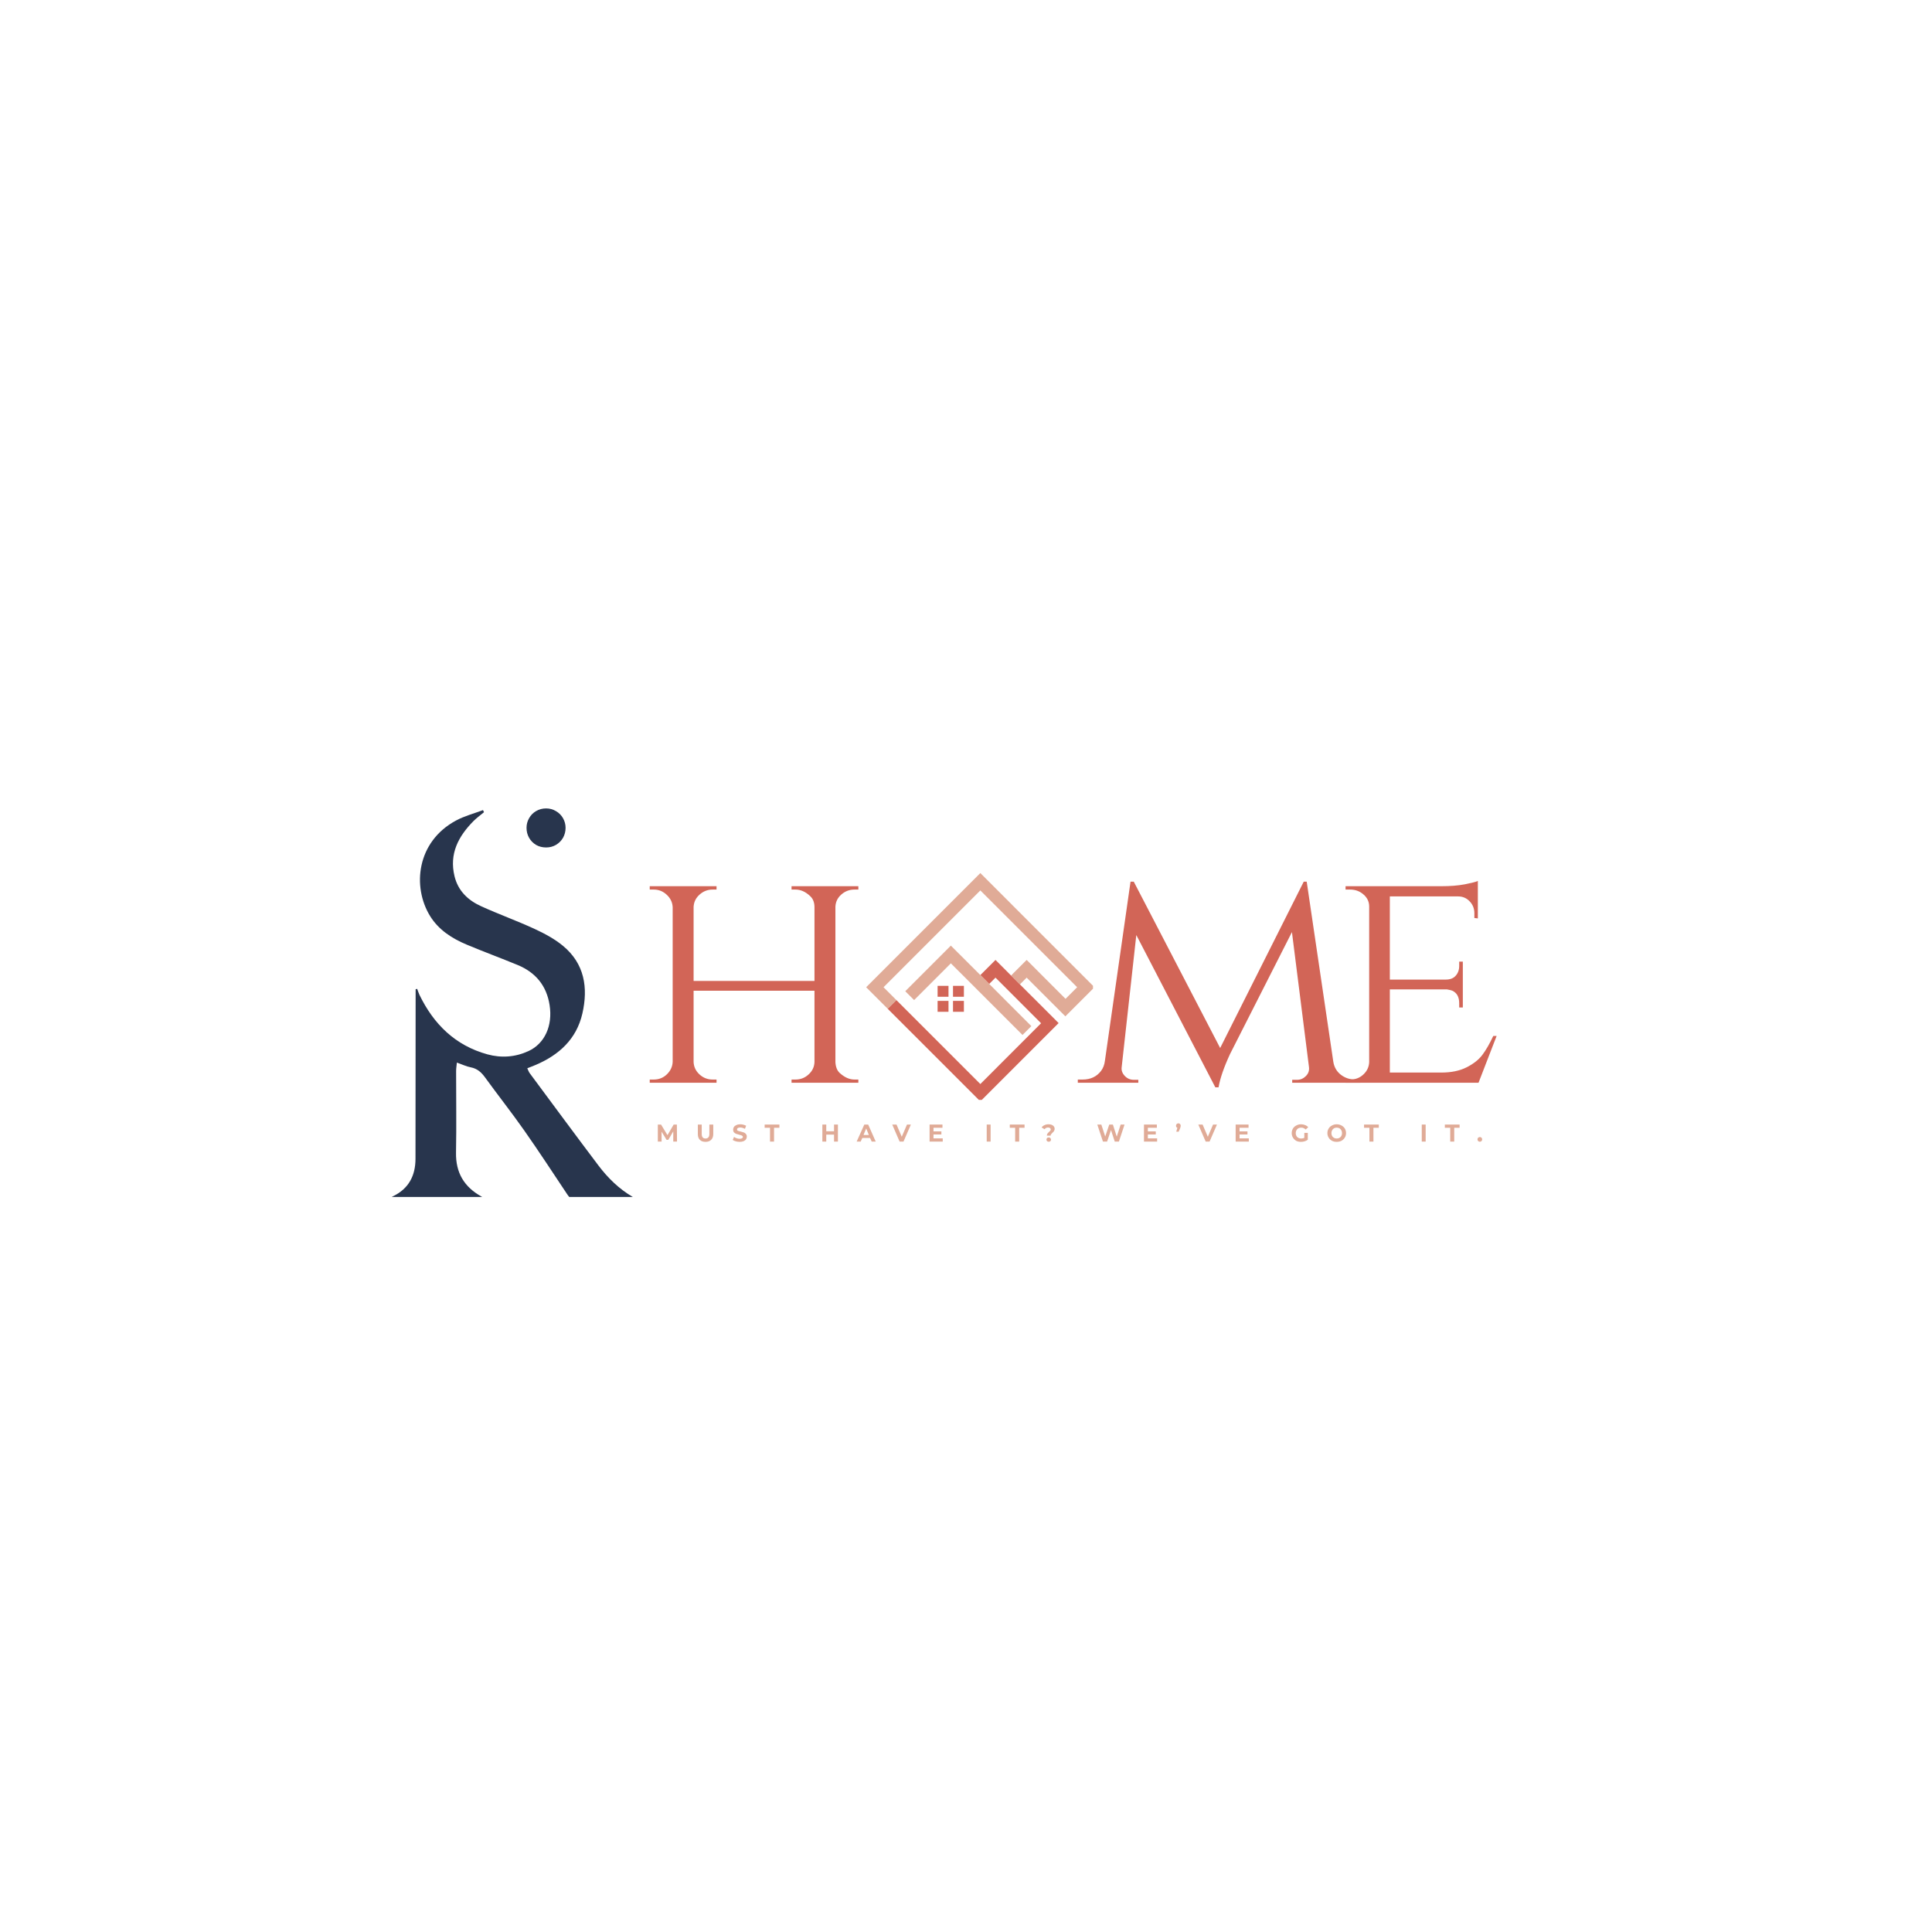 <svg xmlns="http://www.w3.org/2000/svg" xmlns:xlink="http://www.w3.org/1999/xlink" width="300" zoomAndPan="magnify" viewBox="0 0 224.88 225" height="300" preserveAspectRatio="xMidYMid meet" version="1.0"><defs><g/><clipPath id="7b78d4a0fc"><path d="M 45.559 94.27 L 73.734 94.27 L 73.734 139.621 L 45.559 139.621 Z M 45.559 94.27 " clip-rule="nonzero"/></clipPath><clipPath id="2ba458313f"><path d="M 100.812 101.676 L 127.23 101.676 L 127.23 118.379 L 100.812 118.379 Z M 100.812 101.676 " clip-rule="nonzero"/></clipPath><clipPath id="3e6687a4dd"><path d="M 103.297 111.762 L 123.242 111.762 L 123.242 128.094 L 103.297 128.094 Z M 103.297 111.762 " clip-rule="nonzero"/></clipPath></defs><g clip-path="url(#7b78d4a0fc)"><path fill="#28354d" d="M 56.094 139.398 C 56.066 139.379 56.039 139.363 56.012 139.348 C 54 138.234 53.004 136.578 53.047 134.23 C 53.109 131.07 53.055 127.906 53.059 124.746 C 53.059 124.426 53.113 124.105 53.148 123.746 C 53.758 123.961 54.25 124.203 54.766 124.301 C 55.52 124.445 55.996 124.879 56.43 125.477 C 57.93 127.543 59.512 129.547 60.98 131.637 C 62.699 134.082 64.332 136.59 65.992 139.078 C 66.074 139.195 66.148 139.305 66.234 139.398 L 73.637 139.398 C 72.02 138.453 70.73 137.184 69.629 135.727 C 66.934 132.156 64.281 128.555 61.617 124.965 C 61.512 124.82 61.457 124.637 61.348 124.41 C 61.719 124.262 62.035 124.145 62.344 124.012 C 65.066 122.848 67.082 121 67.762 118.039 C 68.453 115.031 68.016 112.227 65.5 110.148 C 64.523 109.34 63.355 108.715 62.195 108.18 C 60.145 107.234 58.012 106.469 55.953 105.531 C 54.441 104.844 53.289 103.75 52.875 102.051 C 52.238 99.434 53.32 97.402 55.086 95.617 C 55.461 95.242 55.898 94.93 56.305 94.59 C 56.27 94.508 56.23 94.426 56.191 94.344 C 55.141 94.742 54.027 95.031 53.047 95.559 C 48.457 98.027 47.938 103.27 50.016 106.664 C 51.02 108.301 52.59 109.301 54.32 110.023 C 56.273 110.84 58.258 111.574 60.215 112.379 C 62.309 113.242 63.594 114.785 63.945 117.047 C 64.324 119.449 63.383 121.535 61.484 122.41 C 59.949 123.117 58.32 123.234 56.703 122.789 C 52.965 121.758 50.449 119.285 48.789 115.859 C 48.684 115.637 48.613 115.395 48.523 115.164 C 48.465 115.18 48.406 115.191 48.344 115.207 C 48.344 115.441 48.344 115.672 48.344 115.906 C 48.34 122.254 48.34 128.605 48.328 134.957 C 48.324 136.922 47.535 138.434 45.711 139.316 C 45.66 139.34 45.613 139.367 45.559 139.398 Z M 56.094 139.398 " fill-opacity="1" fill-rule="nonzero"/></g><g fill="#d26557" fill-opacity="1"><g transform="translate(73.513, 126.098)"><g><path d="M 19.062 -0.375 C 19.656 -0.375 20.164 -0.57 20.594 -0.969 C 21.031 -1.363 21.258 -1.844 21.281 -2.406 L 21.281 -10.719 L 7.203 -10.719 L 7.203 -2.406 C 7.234 -1.844 7.461 -1.363 7.891 -0.969 C 8.328 -0.57 8.836 -0.375 9.422 -0.375 L 9.875 -0.375 L 9.875 0 L 2.094 0 L 2.094 -0.375 L 2.562 -0.375 C 3.164 -0.375 3.676 -0.578 4.094 -0.984 C 4.52 -1.398 4.742 -1.883 4.766 -2.438 L 4.766 -20.438 C 4.742 -21 4.516 -21.484 4.078 -21.891 C 3.648 -22.297 3.145 -22.5 2.562 -22.5 L 2.094 -22.5 L 2.094 -22.891 L 9.875 -22.891 L 9.875 -22.5 L 9.422 -22.5 C 8.836 -22.5 8.328 -22.301 7.891 -21.906 C 7.461 -21.52 7.234 -21.047 7.203 -20.484 L 7.203 -11.859 L 21.281 -11.859 L 21.281 -20.438 C 21.281 -21 21.113 -21.43 20.781 -21.734 C 20.25 -22.242 19.676 -22.5 19.062 -22.5 L 18.609 -22.5 L 18.609 -22.891 L 26.391 -22.891 L 26.391 -22.5 L 25.938 -22.5 C 25.352 -22.5 24.844 -22.305 24.406 -21.922 C 23.977 -21.547 23.75 -21.078 23.719 -20.516 L 23.719 -2.406 C 23.75 -1.844 23.914 -1.422 24.219 -1.141 C 24.781 -0.629 25.352 -0.375 25.938 -0.375 L 26.391 -0.375 L 26.391 0 L 18.609 0 L 18.609 -0.375 Z M 19.062 -0.375 "/></g></g></g><g fill="#d26557" fill-opacity="1"><g transform="translate(97.882, 126.098)"><g/></g></g><g fill="#d26557" fill-opacity="1"><g transform="translate(103.335, 126.098)"><g/></g></g><g fill="#d26557" fill-opacity="1"><g transform="translate(108.789, 126.098)"><g/></g></g><g fill="#d26557" fill-opacity="1"><g transform="translate(114.242, 126.098)"><g/></g></g><g fill="#d26557" fill-opacity="1"><g transform="translate(119.695, 126.098)"><g/></g></g><g fill="#d26557" fill-opacity="1"><g transform="translate(125.149, 126.098)"><g><path d="M 32.641 -0.375 L 33.219 -0.375 L 33.219 0 L 25.281 0 L 25.281 -0.344 L 25.859 -0.344 C 26.242 -0.344 26.582 -0.488 26.875 -0.781 C 27.164 -1.07 27.285 -1.422 27.234 -1.828 L 25.25 -17.547 L 18.047 -3.359 C 17.328 -1.805 16.879 -0.508 16.703 0.531 L 16.328 0.531 L 7.125 -17.203 L 5.422 -1.828 C 5.367 -1.453 5.488 -1.109 5.781 -0.797 C 6.07 -0.492 6.422 -0.344 6.828 -0.344 L 7.359 -0.344 L 7.359 0 L 0.312 0 L 0.312 -0.375 L 0.875 -0.375 C 1.789 -0.375 2.504 -0.707 3.016 -1.375 C 3.266 -1.707 3.414 -2.102 3.469 -2.562 L 6.453 -23.422 L 6.828 -23.422 L 16.891 -4.047 L 26.625 -23.422 L 26.969 -23.422 L 30.062 -2.484 C 30.156 -1.848 30.441 -1.336 30.922 -0.953 C 31.41 -0.566 31.984 -0.375 32.641 -0.375 Z M 32.641 -0.375 "/></g></g></g><g fill="#d26557" fill-opacity="1"><g transform="translate(154.55, 126.098)"><g><path d="M 2.625 -0.375 C 3.238 -0.375 3.754 -0.57 4.172 -0.969 C 4.598 -1.363 4.82 -1.844 4.844 -2.406 L 4.844 -20.516 C 4.844 -21.078 4.625 -21.547 4.188 -21.922 C 3.758 -22.305 3.238 -22.5 2.625 -22.5 L 2.094 -22.5 L 2.094 -22.891 L 13.234 -22.891 C 14.273 -22.891 15.188 -22.961 15.969 -23.109 C 16.758 -23.266 17.27 -23.395 17.5 -23.5 L 17.5 -19.141 L 17.094 -19.188 L 17.094 -19.75 C 17.094 -20.289 16.91 -20.75 16.547 -21.125 C 16.191 -21.508 15.738 -21.703 15.188 -21.703 L 7.25 -21.703 L 7.25 -12.016 L 13.766 -12.016 C 14.273 -12.016 14.66 -12.164 14.922 -12.469 C 15.191 -12.77 15.328 -13.148 15.328 -13.609 L 15.328 -14.109 L 15.75 -14.109 L 15.75 -8.766 L 15.328 -8.766 L 15.328 -9.266 C 15.328 -9.984 15.062 -10.469 14.531 -10.719 C 14.32 -10.789 14.109 -10.844 13.891 -10.875 L 7.25 -10.875 L 7.25 -1.188 L 13.234 -1.188 C 14.398 -1.188 15.383 -1.391 16.188 -1.797 C 16.988 -2.203 17.598 -2.68 18.016 -3.234 C 18.441 -3.797 18.867 -4.535 19.297 -5.453 L 19.688 -5.453 L 17.578 0 L 2.094 0 L 2.094 -0.375 Z M 2.625 -0.375 "/></g></g></g><path fill="#d26557" d="M 109.133 116.082 L 110.402 116.082 L 110.402 114.812 L 109.133 114.812 L 109.133 116.082 " fill-opacity="1" fill-rule="nonzero"/><path fill="#d26557" d="M 110.926 114.812 L 110.926 116.082 L 112.195 116.082 L 112.195 114.812 L 110.926 114.812 " fill-opacity="1" fill-rule="nonzero"/><path fill="#d26557" d="M 109.133 117.832 L 110.402 117.832 L 110.402 116.562 L 109.133 116.562 L 109.133 117.832 " fill-opacity="1" fill-rule="nonzero"/><path fill="#d26557" d="M 110.926 117.832 L 112.195 117.832 L 112.195 116.562 L 110.926 116.562 L 110.926 117.832 " fill-opacity="1" fill-rule="nonzero"/><g clip-path="url(#2ba458313f)"><path fill="#e0ab97" d="M 114.109 101.676 L 100.812 114.973 L 103.324 117.484 L 104.336 116.473 L 102.836 114.973 L 114.109 103.699 L 125.383 114.973 L 124.031 116.324 L 119.504 111.793 L 117.688 113.609 L 118.719 114.641 L 119.504 113.855 L 124.012 118.363 L 127.402 114.973 L 114.109 101.676 " fill-opacity="1" fill-rule="nonzero"/></g><g clip-path="url(#3e6687a4dd)"><path fill="#d26557" d="M 122.219 118.137 L 118.719 114.641 L 117.688 113.609 L 115.875 111.793 L 114.109 113.559 L 115.141 114.59 L 115.875 113.855 L 121.184 119.168 L 114.109 126.246 L 104.336 116.473 L 103.324 117.484 L 104.355 118.516 L 114.109 128.266 L 123.227 119.148 L 122.219 118.137 " fill-opacity="1" fill-rule="nonzero"/></g><path fill="#e0ab97" d="M 106.156 116.227 L 106.398 116.469 L 110.676 112.188 L 119.02 120.531 L 120.051 119.5 L 116.957 116.406 L 115.926 115.371 L 110.676 110.125 L 105.367 115.438 L 106.156 116.227 " fill-opacity="1" fill-rule="nonzero"/><g fill="#28354d" fill-opacity="1"><g transform="translate(60.416, 102.429)"><g><path d="M 3.125 -3.734 C 2.695 -3.734 2.305 -3.832 1.953 -4.031 C 1.609 -4.238 1.336 -4.516 1.141 -4.859 C 0.941 -5.211 0.844 -5.598 0.844 -6.016 C 0.844 -6.422 0.941 -6.797 1.141 -7.141 C 1.336 -7.492 1.609 -7.77 1.953 -7.969 C 2.305 -8.176 2.695 -8.281 3.125 -8.281 C 3.539 -8.281 3.922 -8.176 4.266 -7.969 C 4.617 -7.77 4.895 -7.492 5.094 -7.141 C 5.289 -6.797 5.391 -6.422 5.391 -6.016 C 5.391 -5.598 5.289 -5.211 5.094 -4.859 C 4.895 -4.516 4.617 -4.238 4.266 -4.031 C 3.922 -3.832 3.539 -3.734 3.125 -3.734 Z M 3.125 -3.734 "/></g></g></g><g fill="#e0ab97" fill-opacity="1"><g transform="translate(76.316, 132.949)"><g><path d="M 2.031 0 L 2.031 -1.188 L 1.453 -0.203 L 1.25 -0.203 L 0.672 -1.156 L 0.672 0 L 0.234 0 L 0.234 -1.984 L 0.609 -1.984 L 1.359 -0.75 L 2.078 -1.984 L 2.453 -1.984 L 2.469 0 Z M 2.031 0 "/></g></g></g><g fill="#e0ab97" fill-opacity="1"><g transform="translate(80.991, 132.949)"><g><path d="M 1.109 0.031 C 0.828 0.031 0.609 -0.047 0.453 -0.203 C 0.297 -0.359 0.219 -0.582 0.219 -0.875 L 0.219 -1.984 L 0.672 -1.984 L 0.672 -0.891 C 0.672 -0.535 0.816 -0.359 1.109 -0.359 C 1.254 -0.359 1.363 -0.398 1.438 -0.484 C 1.52 -0.566 1.562 -0.703 1.562 -0.891 L 1.562 -1.984 L 2.016 -1.984 L 2.016 -0.875 C 2.016 -0.582 1.93 -0.359 1.766 -0.203 C 1.609 -0.047 1.391 0.031 1.109 0.031 Z M 1.109 0.031 "/></g></g></g><g fill="#e0ab97" fill-opacity="1"><g transform="translate(85.194, 132.949)"><g><path d="M 0.891 0.031 C 0.734 0.031 0.582 0.008 0.438 -0.031 C 0.289 -0.07 0.172 -0.125 0.078 -0.188 L 0.234 -0.547 C 0.316 -0.484 0.414 -0.43 0.531 -0.391 C 0.656 -0.348 0.773 -0.328 0.891 -0.328 C 1.016 -0.328 1.109 -0.348 1.172 -0.391 C 1.234 -0.43 1.266 -0.484 1.266 -0.547 C 1.266 -0.586 1.242 -0.625 1.203 -0.656 C 1.172 -0.688 1.125 -0.711 1.062 -0.734 C 1.008 -0.754 0.938 -0.773 0.844 -0.797 C 0.688 -0.836 0.562 -0.875 0.469 -0.906 C 0.375 -0.945 0.289 -1.004 0.219 -1.078 C 0.156 -1.16 0.125 -1.266 0.125 -1.391 C 0.125 -1.504 0.156 -1.609 0.219 -1.703 C 0.281 -1.797 0.375 -1.867 0.5 -1.922 C 0.625 -1.984 0.773 -2.016 0.953 -2.016 C 1.078 -2.016 1.195 -2 1.312 -1.969 C 1.438 -1.938 1.547 -1.895 1.641 -1.844 L 1.5 -1.484 C 1.312 -1.586 1.129 -1.641 0.953 -1.641 C 0.828 -1.641 0.734 -1.617 0.672 -1.578 C 0.609 -1.535 0.578 -1.484 0.578 -1.422 C 0.578 -1.348 0.609 -1.297 0.672 -1.266 C 0.742 -1.234 0.852 -1.203 1 -1.172 C 1.156 -1.129 1.281 -1.094 1.375 -1.062 C 1.469 -1.031 1.547 -0.973 1.609 -0.891 C 1.68 -0.816 1.719 -0.711 1.719 -0.578 C 1.719 -0.461 1.688 -0.359 1.625 -0.266 C 1.562 -0.172 1.469 -0.098 1.344 -0.047 C 1.219 0.004 1.066 0.031 0.891 0.031 Z M 0.891 0.031 "/></g></g></g><g fill="#e0ab97" fill-opacity="1"><g transform="translate(88.975, 132.949)"><g><path d="M 0.641 -1.609 L 0.016 -1.609 L 0.016 -1.984 L 1.734 -1.984 L 1.734 -1.609 L 1.109 -1.609 L 1.109 0 L 0.641 0 Z M 0.641 -1.609 "/></g></g></g><g fill="#e0ab97" fill-opacity="1"><g transform="translate(92.699, 132.949)"><g/></g></g><g fill="#e0ab97" fill-opacity="1"><g transform="translate(95.478, 132.949)"><g><path d="M 2.047 -1.984 L 2.047 0 L 1.594 0 L 1.594 -0.812 L 0.688 -0.812 L 0.688 0 L 0.234 0 L 0.234 -1.984 L 0.688 -1.984 L 0.688 -1.203 L 1.594 -1.203 L 1.594 -1.984 Z M 2.047 -1.984 "/></g></g></g><g fill="#e0ab97" fill-opacity="1"><g transform="translate(99.738, 132.949)"><g><path d="M 1.531 -0.422 L 0.625 -0.422 L 0.438 0 L -0.031 0 L 0.859 -1.984 L 1.312 -1.984 L 2.188 0 L 1.719 0 Z M 1.391 -0.766 L 1.078 -1.531 L 0.766 -0.766 Z M 1.391 -0.766 "/></g></g></g><g fill="#e0ab97" fill-opacity="1"><g transform="translate(103.88, 132.949)"><g><path d="M 2.141 -1.984 L 1.281 0 L 0.828 0 L -0.031 -1.984 L 0.469 -1.984 L 1.078 -0.562 L 1.688 -1.984 Z M 2.141 -1.984 "/></g></g></g><g fill="#e0ab97" fill-opacity="1"><g transform="translate(107.965, 132.949)"><g><path d="M 1.766 -0.375 L 1.766 0 L 0.234 0 L 0.234 -1.984 L 1.734 -1.984 L 1.734 -1.609 L 0.688 -1.609 L 0.688 -1.188 L 1.609 -1.188 L 1.609 -0.828 L 0.688 -0.828 L 0.688 -0.375 Z M 1.766 -0.375 "/></g></g></g><g fill="#e0ab97" fill-opacity="1"><g transform="translate(111.839, 132.949)"><g/></g></g><g fill="#e0ab97" fill-opacity="1"><g transform="translate(114.618, 132.949)"><g><path d="M 0.234 -1.984 L 0.688 -1.984 L 0.688 0 L 0.234 0 Z M 0.234 -1.984 "/></g></g></g><g fill="#e0ab97" fill-opacity="1"><g transform="translate(117.524, 132.949)"><g><path d="M 0.641 -1.609 L 0.016 -1.609 L 0.016 -1.984 L 1.734 -1.984 L 1.734 -1.609 L 1.109 -1.609 L 1.109 0 L 0.641 0 Z M 0.641 -1.609 "/></g></g></g><g fill="#e0ab97" fill-opacity="1"><g transform="translate(121.248, 132.949)"><g><path d="M 0.609 -0.688 C 0.609 -0.781 0.629 -0.859 0.672 -0.922 C 0.723 -0.992 0.789 -1.066 0.875 -1.141 C 0.938 -1.203 0.984 -1.25 1.016 -1.281 C 1.047 -1.32 1.062 -1.367 1.062 -1.422 C 1.062 -1.484 1.031 -1.535 0.969 -1.578 C 0.914 -1.617 0.844 -1.641 0.75 -1.641 C 0.656 -1.641 0.57 -1.617 0.5 -1.578 C 0.438 -1.547 0.383 -1.5 0.344 -1.438 L 0 -1.641 C 0.07 -1.754 0.176 -1.844 0.312 -1.906 C 0.445 -1.977 0.609 -2.016 0.797 -2.016 C 1.016 -2.016 1.188 -1.969 1.312 -1.875 C 1.445 -1.781 1.516 -1.648 1.516 -1.484 C 1.516 -1.41 1.5 -1.344 1.469 -1.281 C 1.445 -1.227 1.414 -1.18 1.375 -1.141 C 1.344 -1.098 1.297 -1.051 1.234 -1 C 1.172 -0.938 1.125 -0.883 1.094 -0.844 C 1.062 -0.801 1.047 -0.75 1.047 -0.688 Z M 0.828 0.016 C 0.754 0.016 0.691 -0.004 0.641 -0.047 C 0.586 -0.098 0.562 -0.16 0.562 -0.234 C 0.562 -0.305 0.582 -0.363 0.625 -0.406 C 0.676 -0.457 0.742 -0.484 0.828 -0.484 C 0.91 -0.484 0.973 -0.457 1.016 -0.406 C 1.066 -0.363 1.094 -0.305 1.094 -0.234 C 1.094 -0.16 1.066 -0.098 1.016 -0.047 C 0.961 -0.004 0.898 0.016 0.828 0.016 Z M 0.828 0.016 "/></g></g></g><g fill="#e0ab97" fill-opacity="1"><g transform="translate(124.891, 132.949)"><g/></g></g><g fill="#e0ab97" fill-opacity="1"><g transform="translate(127.67, 132.949)"><g><path d="M 3.234 -1.984 L 2.578 0 L 2.094 0 L 1.656 -1.344 L 1.203 0 L 0.719 0 L 0.062 -1.984 L 0.531 -1.984 L 0.984 -0.594 L 1.453 -1.984 L 1.875 -1.984 L 2.328 -0.578 L 2.781 -1.984 Z M 3.234 -1.984 "/></g></g></g><g fill="#e0ab97" fill-opacity="1"><g transform="translate(132.932, 132.949)"><g><path d="M 1.766 -0.375 L 1.766 0 L 0.234 0 L 0.234 -1.984 L 1.734 -1.984 L 1.734 -1.609 L 0.688 -1.609 L 0.688 -1.188 L 1.609 -1.188 L 1.609 -0.828 L 0.688 -0.828 L 0.688 -0.375 Z M 1.766 -0.375 "/></g></g></g><g fill="#e0ab97" fill-opacity="1"><g transform="translate(136.805, 132.949)"><g><path d="M 0.375 -2.125 C 0.445 -2.125 0.508 -2.098 0.562 -2.047 C 0.613 -1.992 0.641 -1.926 0.641 -1.844 C 0.641 -1.812 0.633 -1.773 0.625 -1.734 C 0.613 -1.703 0.598 -1.645 0.578 -1.562 L 0.406 -1.156 L 0.125 -1.156 L 0.25 -1.609 C 0.195 -1.629 0.156 -1.66 0.125 -1.703 C 0.102 -1.742 0.094 -1.789 0.094 -1.844 C 0.094 -1.926 0.117 -1.992 0.172 -2.047 C 0.223 -2.098 0.289 -2.125 0.375 -2.125 Z M 0.375 -2.125 "/></g></g></g><g fill="#e0ab97" fill-opacity="1"><g transform="translate(139.525, 132.949)"><g><path d="M 2.141 -1.984 L 1.281 0 L 0.828 0 L -0.031 -1.984 L 0.469 -1.984 L 1.078 -0.562 L 1.688 -1.984 Z M 2.141 -1.984 "/></g></g></g><g fill="#e0ab97" fill-opacity="1"><g transform="translate(143.61, 132.949)"><g><path d="M 1.766 -0.375 L 1.766 0 L 0.234 0 L 0.234 -1.984 L 1.734 -1.984 L 1.734 -1.609 L 0.688 -1.609 L 0.688 -1.188 L 1.609 -1.188 L 1.609 -0.828 L 0.688 -0.828 L 0.688 -0.375 Z M 1.766 -0.375 "/></g></g></g><g fill="#e0ab97" fill-opacity="1"><g transform="translate(147.484, 132.949)"><g/></g></g><g fill="#e0ab97" fill-opacity="1"><g transform="translate(150.263, 132.949)"><g><path d="M 1.578 -1.016 L 1.984 -1.016 L 1.984 -0.219 C 1.879 -0.133 1.754 -0.07 1.609 -0.031 C 1.473 0.008 1.332 0.031 1.188 0.031 C 0.977 0.031 0.789 -0.008 0.625 -0.094 C 0.469 -0.188 0.344 -0.312 0.25 -0.469 C 0.156 -0.625 0.109 -0.797 0.109 -0.984 C 0.109 -1.18 0.156 -1.359 0.25 -1.516 C 0.344 -1.672 0.473 -1.789 0.641 -1.875 C 0.805 -1.969 0.992 -2.016 1.203 -2.016 C 1.367 -2.016 1.523 -1.984 1.672 -1.922 C 1.816 -1.867 1.938 -1.785 2.031 -1.672 L 1.734 -1.406 C 1.586 -1.551 1.414 -1.625 1.219 -1.625 C 1.094 -1.625 0.977 -1.598 0.875 -1.547 C 0.781 -1.492 0.707 -1.414 0.656 -1.312 C 0.602 -1.219 0.578 -1.109 0.578 -0.984 C 0.578 -0.867 0.602 -0.758 0.656 -0.656 C 0.707 -0.562 0.781 -0.488 0.875 -0.438 C 0.977 -0.383 1.094 -0.359 1.219 -0.359 C 1.344 -0.359 1.461 -0.383 1.578 -0.438 Z M 1.578 -1.016 "/></g></g></g><g fill="#e0ab97" fill-opacity="1"><g transform="translate(154.419, 132.949)"><g><path d="M 1.188 0.031 C 0.988 0.031 0.805 -0.008 0.641 -0.094 C 0.473 -0.188 0.344 -0.312 0.25 -0.469 C 0.156 -0.625 0.109 -0.797 0.109 -0.984 C 0.109 -1.18 0.156 -1.359 0.25 -1.516 C 0.344 -1.672 0.473 -1.789 0.641 -1.875 C 0.805 -1.969 0.988 -2.016 1.188 -2.016 C 1.395 -2.016 1.582 -1.969 1.75 -1.875 C 1.914 -1.789 2.047 -1.672 2.141 -1.516 C 2.234 -1.359 2.281 -1.18 2.281 -0.984 C 2.281 -0.797 2.234 -0.625 2.141 -0.469 C 2.047 -0.312 1.914 -0.188 1.75 -0.094 C 1.582 -0.008 1.395 0.031 1.188 0.031 Z M 1.188 -0.359 C 1.312 -0.359 1.422 -0.383 1.516 -0.438 C 1.609 -0.488 1.68 -0.562 1.734 -0.656 C 1.785 -0.758 1.812 -0.867 1.812 -0.984 C 1.812 -1.109 1.785 -1.219 1.734 -1.312 C 1.68 -1.414 1.609 -1.492 1.516 -1.547 C 1.422 -1.598 1.312 -1.625 1.188 -1.625 C 1.07 -1.625 0.969 -1.598 0.875 -1.547 C 0.781 -1.492 0.707 -1.414 0.656 -1.312 C 0.602 -1.219 0.578 -1.109 0.578 -0.984 C 0.578 -0.867 0.602 -0.758 0.656 -0.656 C 0.707 -0.562 0.781 -0.488 0.875 -0.438 C 0.969 -0.383 1.07 -0.359 1.188 -0.359 Z M 1.188 -0.359 "/></g></g></g><g fill="#e0ab97" fill-opacity="1"><g transform="translate(158.781, 132.949)"><g><path d="M 0.641 -1.609 L 0.016 -1.609 L 0.016 -1.984 L 1.734 -1.984 L 1.734 -1.609 L 1.109 -1.609 L 1.109 0 L 0.641 0 Z M 0.641 -1.609 "/></g></g></g><g fill="#e0ab97" fill-opacity="1"><g transform="translate(162.505, 132.949)"><g/></g></g><g fill="#e0ab97" fill-opacity="1"><g transform="translate(165.284, 132.949)"><g><path d="M 0.234 -1.984 L 0.688 -1.984 L 0.688 0 L 0.234 0 Z M 0.234 -1.984 "/></g></g></g><g fill="#e0ab97" fill-opacity="1"><g transform="translate(168.19, 132.949)"><g><path d="M 0.641 -1.609 L 0.016 -1.609 L 0.016 -1.984 L 1.734 -1.984 L 1.734 -1.609 L 1.109 -1.609 L 1.109 0 L 0.641 0 Z M 0.641 -1.609 "/></g></g></g><g fill="#e0ab97" fill-opacity="1"><g transform="translate(171.914, 132.949)"><g><path d="M 0.375 0.016 C 0.289 0.016 0.223 -0.008 0.172 -0.062 C 0.117 -0.113 0.094 -0.176 0.094 -0.25 C 0.094 -0.332 0.117 -0.398 0.172 -0.453 C 0.223 -0.504 0.289 -0.531 0.375 -0.531 C 0.445 -0.531 0.508 -0.504 0.562 -0.453 C 0.613 -0.398 0.641 -0.332 0.641 -0.25 C 0.641 -0.176 0.613 -0.113 0.562 -0.062 C 0.508 -0.008 0.445 0.016 0.375 0.016 Z M 0.375 0.016 "/></g></g></g></svg>
